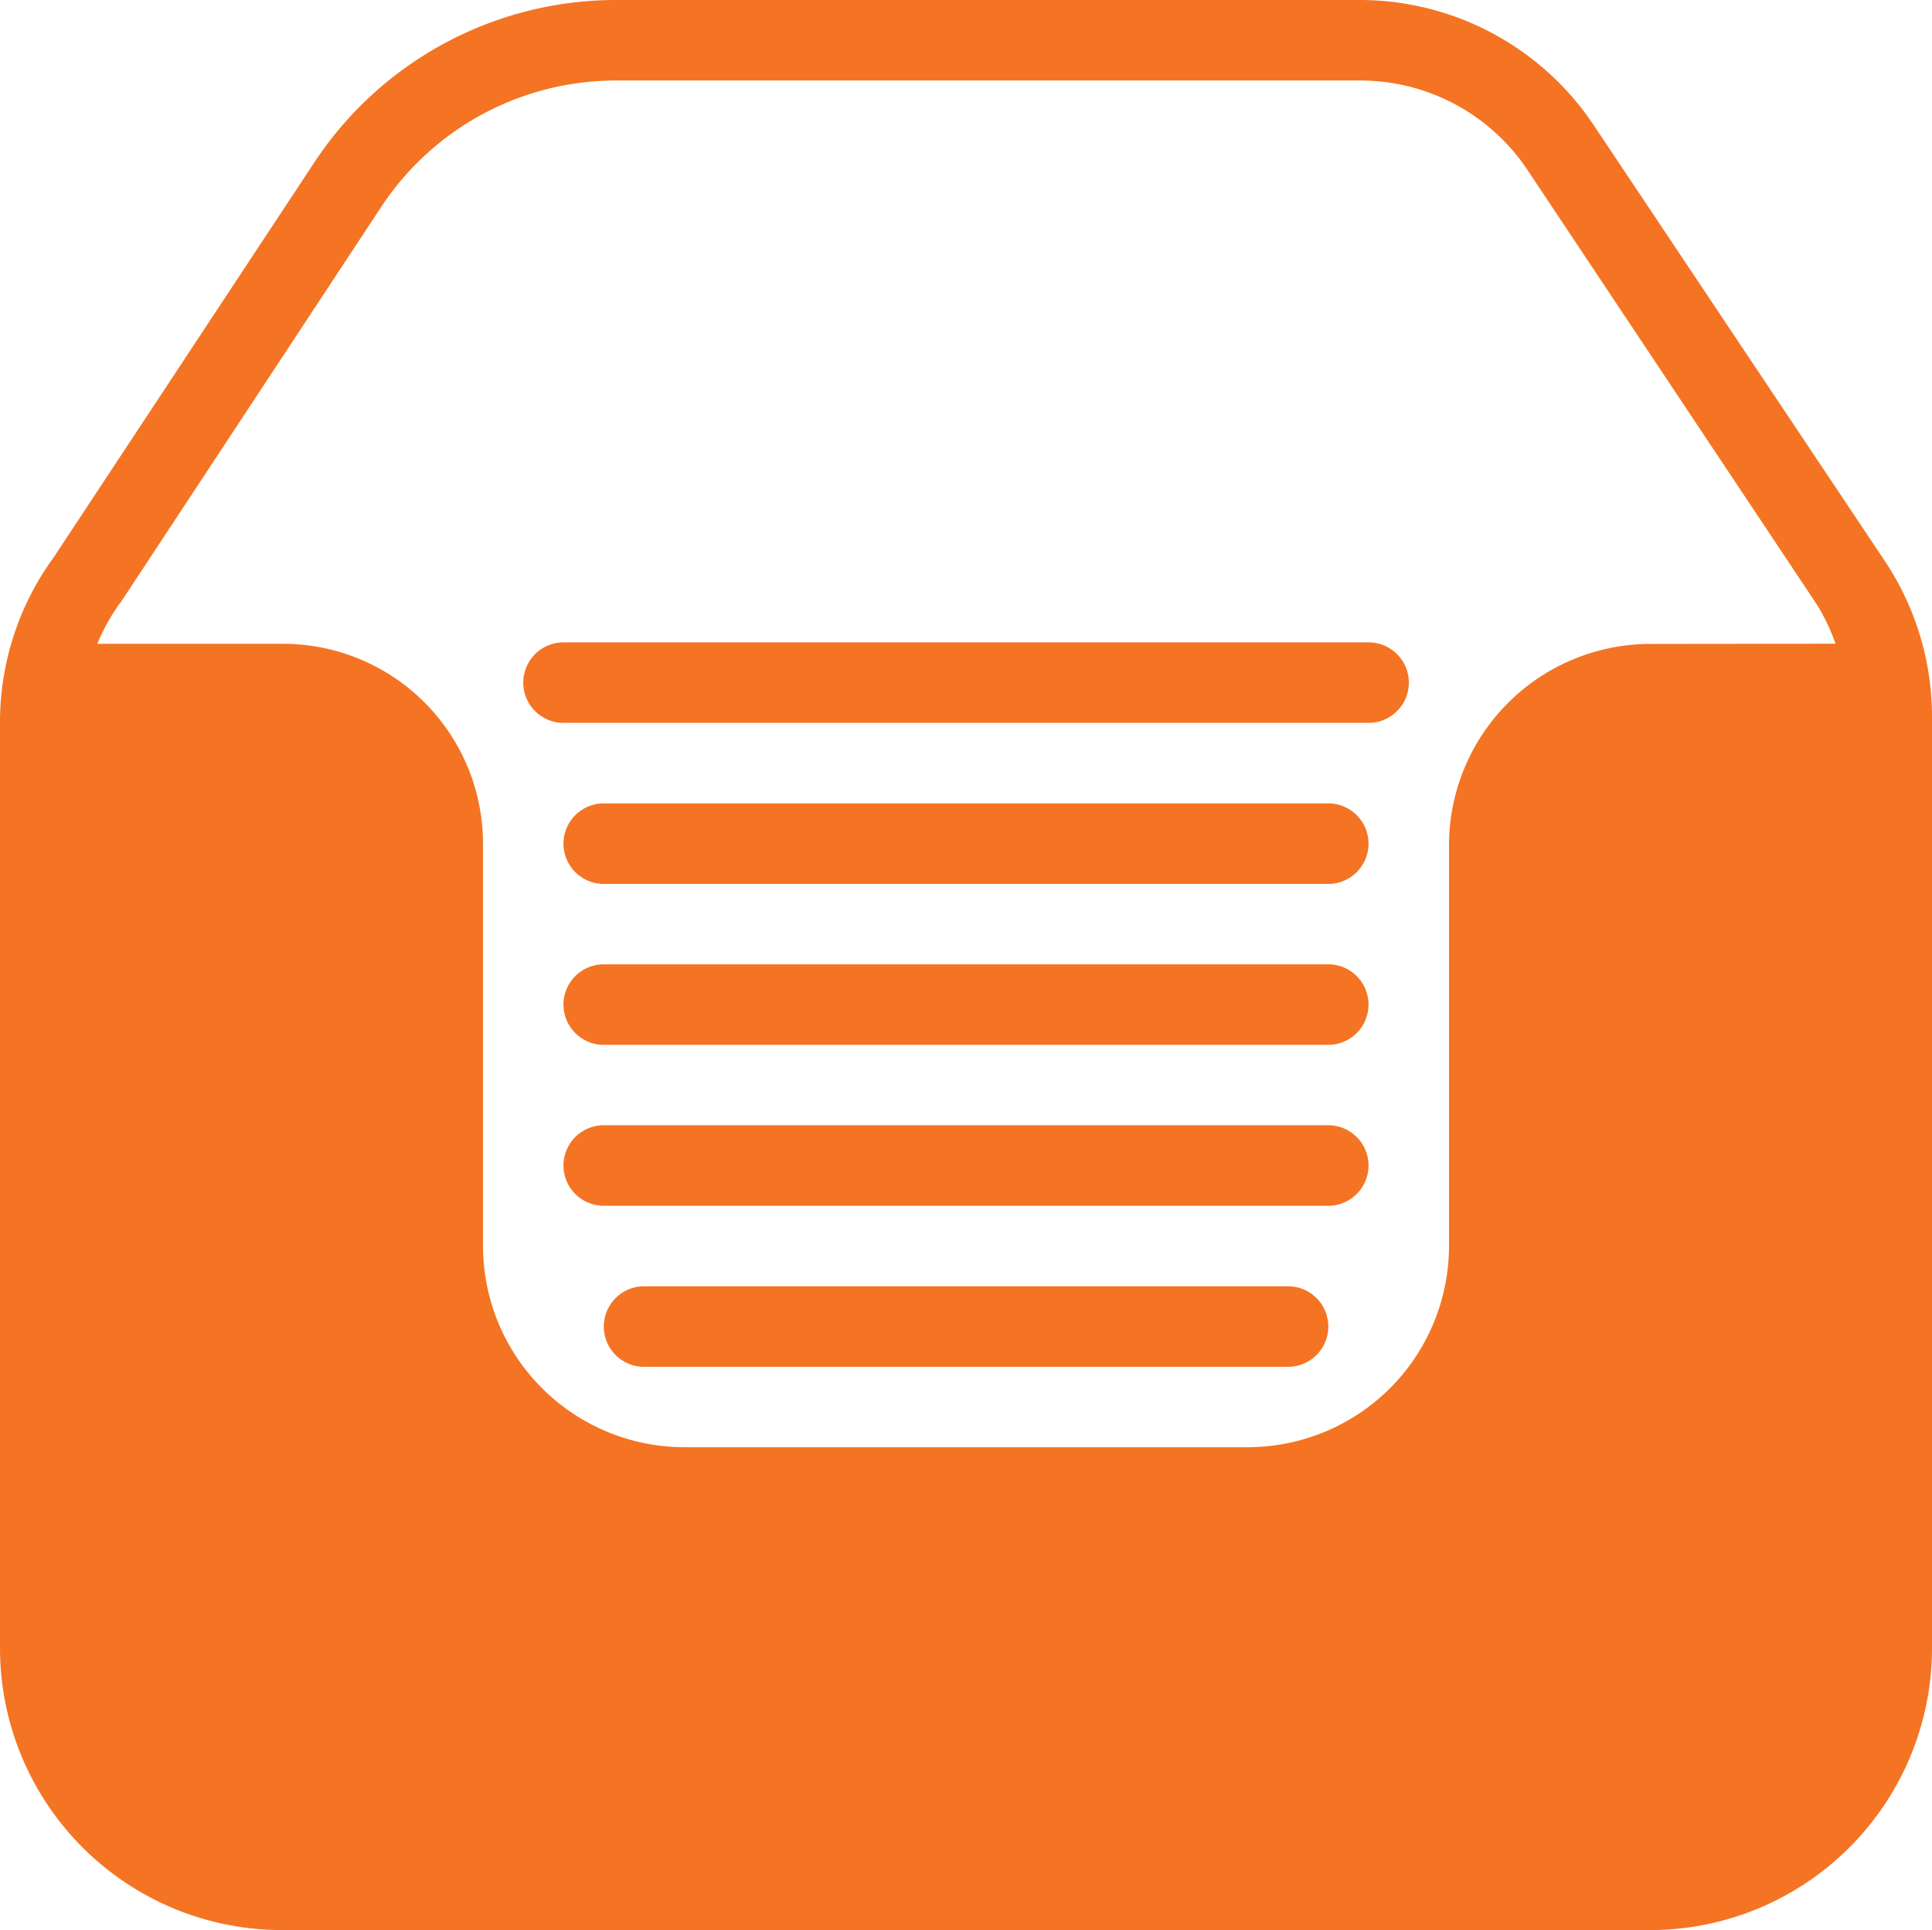 <svg xmlns="http://www.w3.org/2000/svg" width="16" height="15.988" viewBox="0 0 16 15.988">
    <defs>
        <style>
            .cls-1{fill:#f47423}
        </style>
    </defs>
    <g id="이력관리_on" transform="translate(0 -.192)">
        <g id="그룹_114" transform="translate(0 .192)">
            <g id="그룹_113">
                <path id="패스_60" d="M15.608 4.837L13.2 1.231A2.329 2.329 0 0 0 11.263.192H5.1a2.993 2.993 0 0 0-2.5 1.35L.446 4.807A2.318 2.318 0 0 0 0 6.18v7.667a2.336 2.336 0 0 0 2.333 2.333h11.334A2.336 2.336 0 0 0 16 13.847V6.131a2.327 2.327 0 0 0-.392-1.294zm-1.941.689A1.669 1.669 0 0 0 12 7.192v3.321a1.668 1.668 0 0 1-1.667 1.667H5.667A1.669 1.669 0 0 1 4 10.513V7.18a1.656 1.656 0 0 0-1.655-1.655H.806a1.646 1.646 0 0 1 .183-.331L1 5.181l2.155-3.272A2.328 2.328 0 0 1 5.1.859h6.16a1.663 1.663 0 0 1 1.39.741l2.4 3.605a1.681 1.681 0 0 1 .151.319z" class="cls-1" transform="translate(0 -.192)"/>
            </g>
        </g>
        <g id="그룹_116" transform="translate(4.333 5.513)">
            <g id="그룹_115">
                <path id="패스_61" d="M145.666 170.475H139a.333.333 0 0 0 0 .667h6.667a.333.333 0 0 0 0-.667z" class="cls-1" transform="translate(-138.666 -170.475)"/>
            </g>
        </g>
        <g id="그룹_118" transform="translate(4.667 6.847)">
            <g id="그룹_117">
                <path id="패스_62" d="M155.666 213.141h-6a.333.333 0 1 0 0 .667h6a.333.333 0 1 0 0-.667z" class="cls-1" transform="translate(-149.333 -213.141)"/>
            </g>
        </g>
        <g id="그룹_120" transform="translate(4.667 8.18)">
            <g id="그룹_119">
                <path id="패스_63" d="M155.666 255.808h-6a.333.333 0 1 0 0 .667h6a.333.333 0 1 0 0-.667z" class="cls-1" transform="translate(-149.333 -255.808)"/>
            </g>
        </g>
        <g id="그룹_122" transform="translate(4.667 9.513)">
            <g id="그룹_121">
                <path id="패스_64" d="M155.666 298.475h-6a.333.333 0 1 0 0 .667h6a.333.333 0 0 0 0-.667z" class="cls-1" transform="translate(-149.333 -298.475)"/>
            </g>
        </g>
        <g id="그룹_124" transform="translate(5 10.847)">
            <g id="그룹_123">
                <path id="패스_65" d="M165.667 341.141h-5.333a.333.333 0 0 0 0 .667h5.333a.333.333 0 1 0 0-.667z" class="cls-1" transform="translate(-160 -341.141)"/>
            </g>
        </g>
    </g>
</svg>

